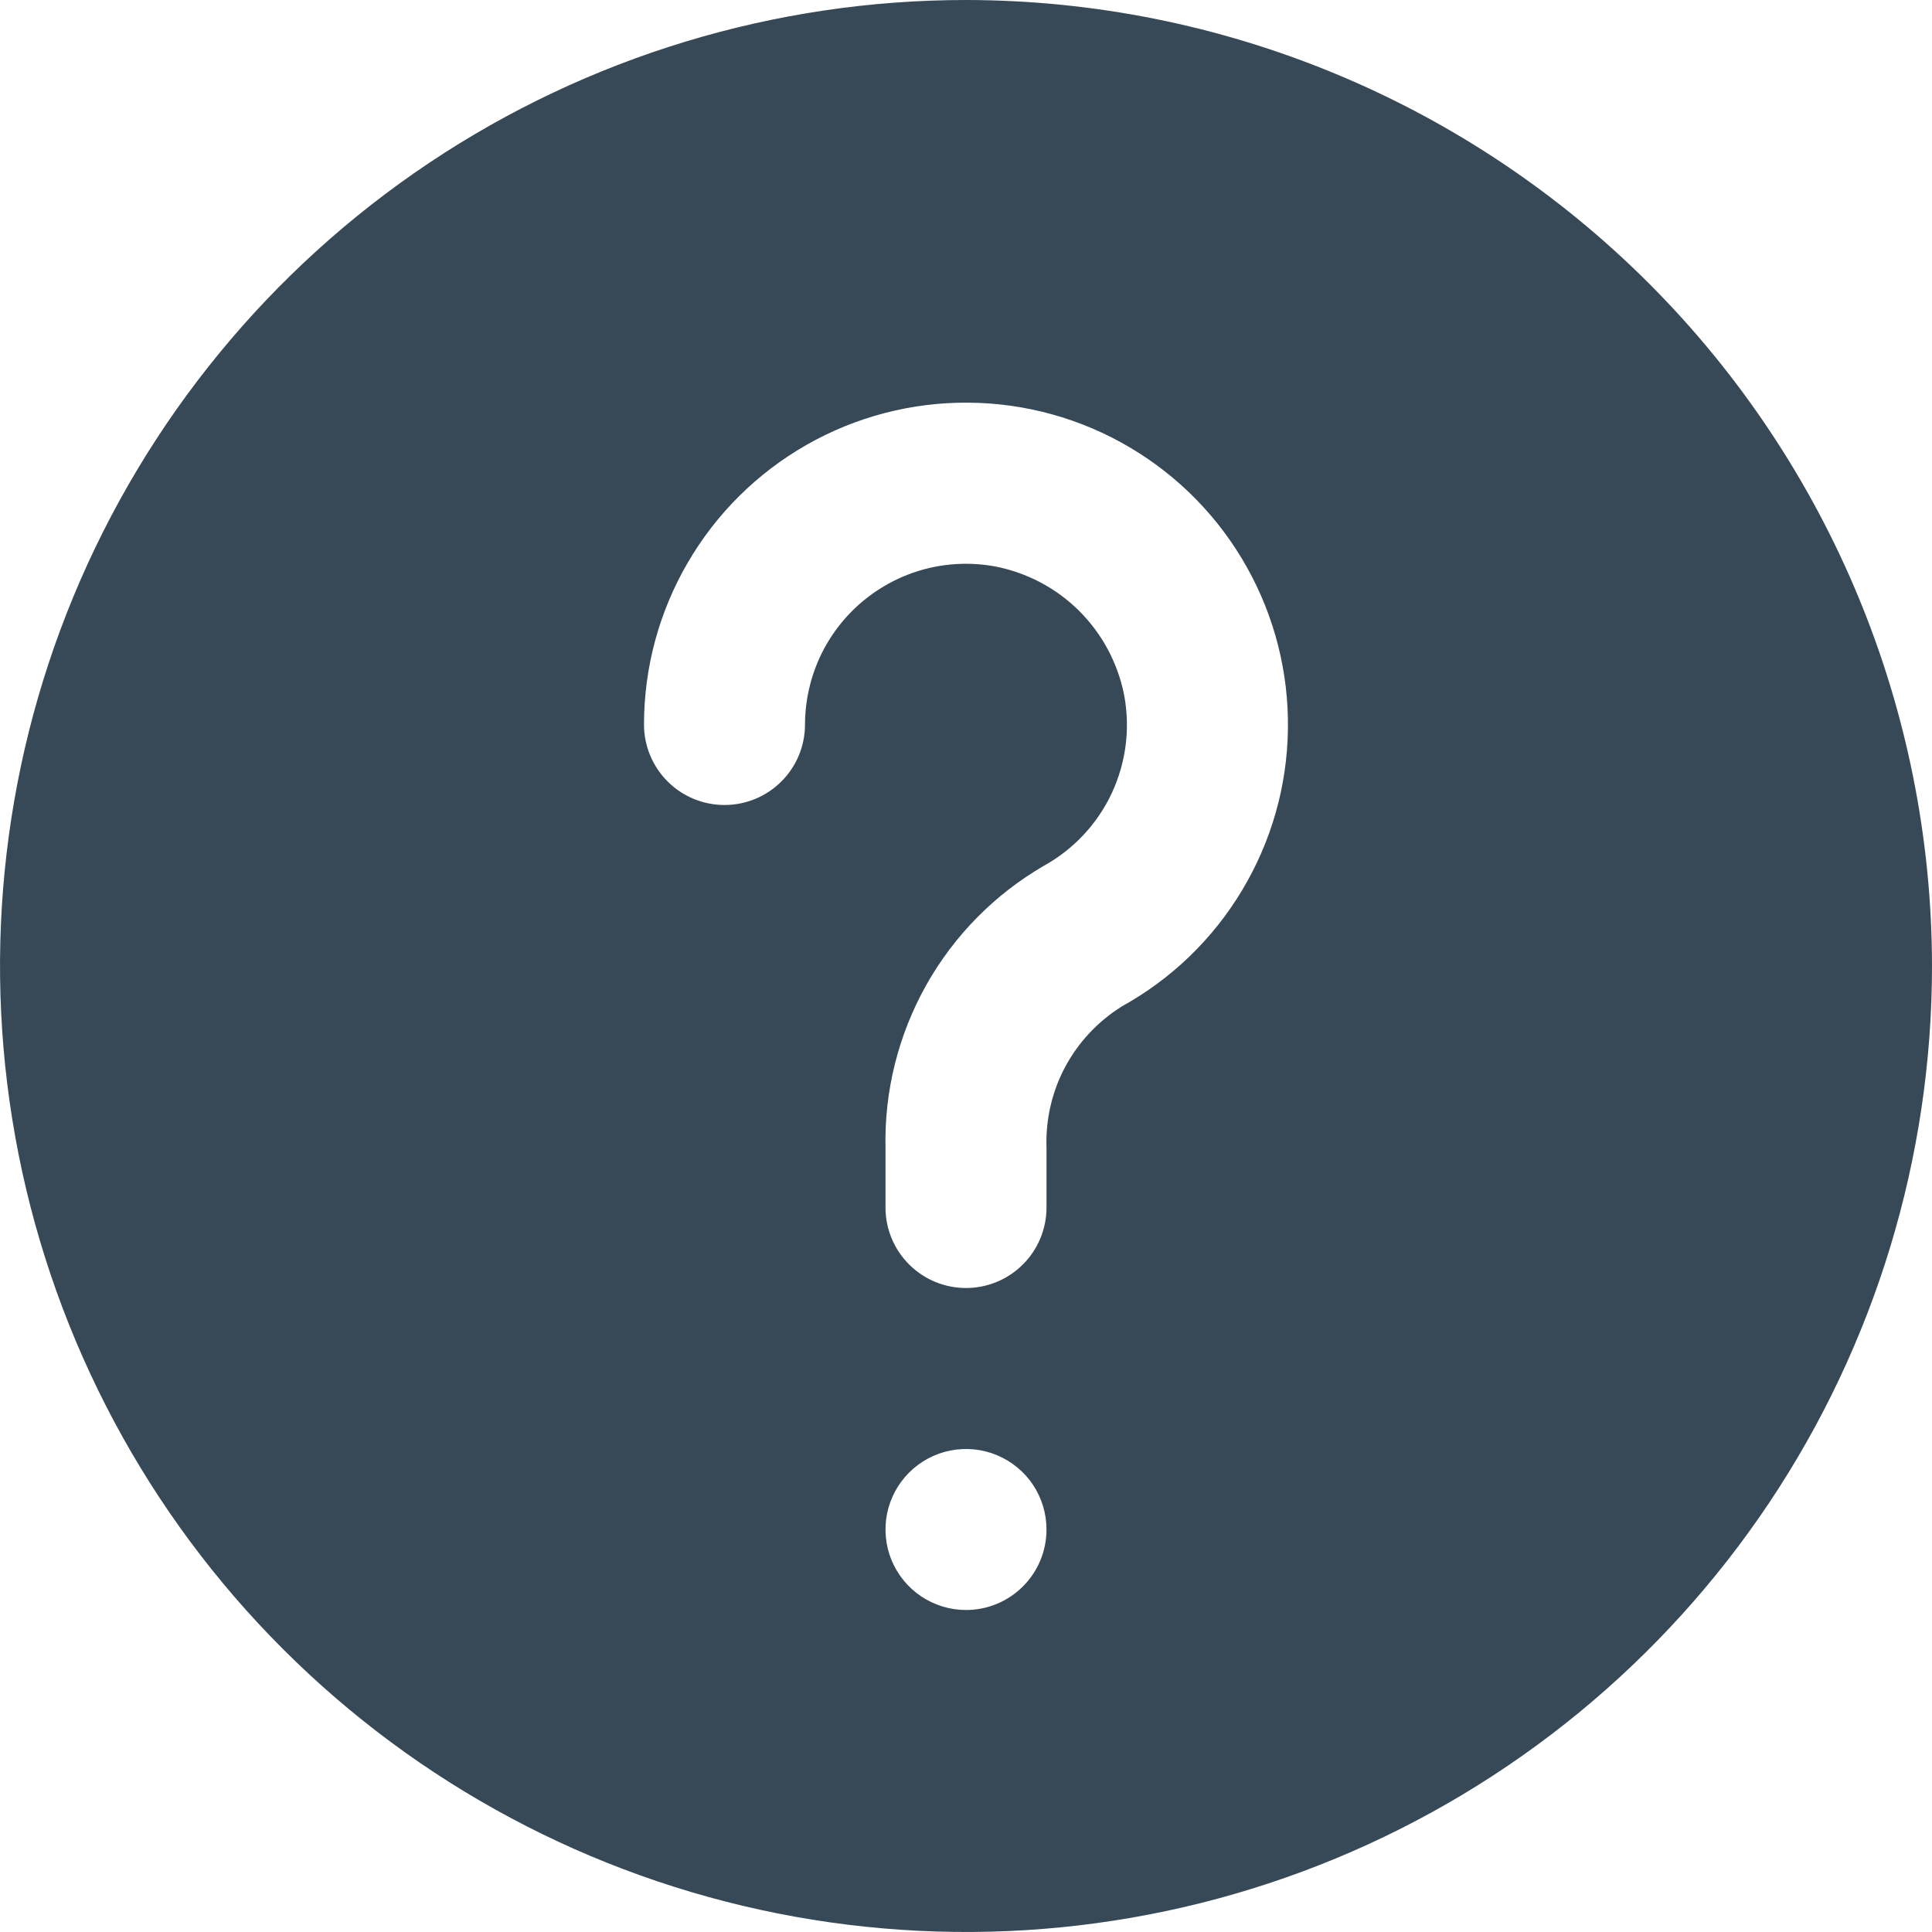 <svg width="24" height="24" viewBox="0 0 24 24" fill="none" xmlns="http://www.w3.org/2000/svg">
<g clip-path="url(#clip0_806_6589)">
<path d="M12 0C9.627 0 7.307 0.704 5.333 2.022C3.36 3.341 1.822 5.215 0.913 7.408C0.005 9.601 -0.232 12.013 0.231 14.341C0.694 16.669 1.836 18.807 3.515 20.485C5.193 22.163 7.331 23.306 9.659 23.769C11.987 24.232 14.399 23.995 16.592 23.087C18.785 22.178 20.659 20.64 21.978 18.667C23.296 16.694 24 14.373 24 12C23.997 8.818 22.731 5.768 20.482 3.519C18.232 1.269 15.181 0.003 12 0V0ZM12 20C11.802 20 11.609 19.941 11.444 19.831C11.28 19.722 11.152 19.565 11.076 19.383C11 19.2 10.981 18.999 11.019 18.805C11.058 18.611 11.153 18.433 11.293 18.293C11.433 18.153 11.611 18.058 11.805 18.019C11.999 17.981 12.2 18 12.383 18.076C12.565 18.152 12.722 18.28 12.832 18.444C12.941 18.609 13 18.802 13 19C13 19.265 12.895 19.52 12.707 19.707C12.52 19.895 12.265 20 12 20ZM13.93 12.506C13.635 12.691 13.394 12.95 13.23 13.257C13.067 13.564 12.988 13.909 13 14.257V15C13 15.265 12.895 15.52 12.707 15.707C12.52 15.895 12.265 16 12 16C11.735 16 11.48 15.895 11.293 15.707C11.105 15.52 11 15.265 11 15V14.257C10.985 13.551 11.16 12.855 11.505 12.239C11.85 11.624 12.354 11.112 12.964 10.757C13.334 10.553 13.629 10.238 13.809 9.857C13.988 9.475 14.043 9.046 13.964 8.632C13.886 8.237 13.692 7.875 13.407 7.59C13.122 7.306 12.759 7.114 12.364 7.037C12.076 6.984 11.779 6.994 11.495 7.068C11.212 7.142 10.948 7.278 10.722 7.465C10.497 7.652 10.315 7.887 10.19 8.152C10.066 8.417 10.001 8.707 10 9C10 9.265 9.895 9.52 9.707 9.707C9.52 9.895 9.265 10 9 10C8.735 10 8.48 9.895 8.293 9.707C8.105 9.52 8 9.265 8 9C8 8.295 8.187 7.602 8.542 6.992C8.896 6.382 9.406 5.876 10.018 5.527C10.631 5.177 11.326 4.996 12.031 5.002C12.736 5.007 13.428 5.199 14.035 5.558C14.643 5.917 15.144 6.43 15.489 7.046C15.834 7.661 16.01 8.357 15.999 9.062C15.989 9.767 15.792 10.457 15.428 11.062C15.065 11.667 14.548 12.165 13.93 12.505V12.506Z" fill="#374957"/>
</g>
<defs>
<clipPath id="clip0_806_6589">
<rect width="24" height="24" fill="white"/>
</clipPath>
</defs>
</svg>
